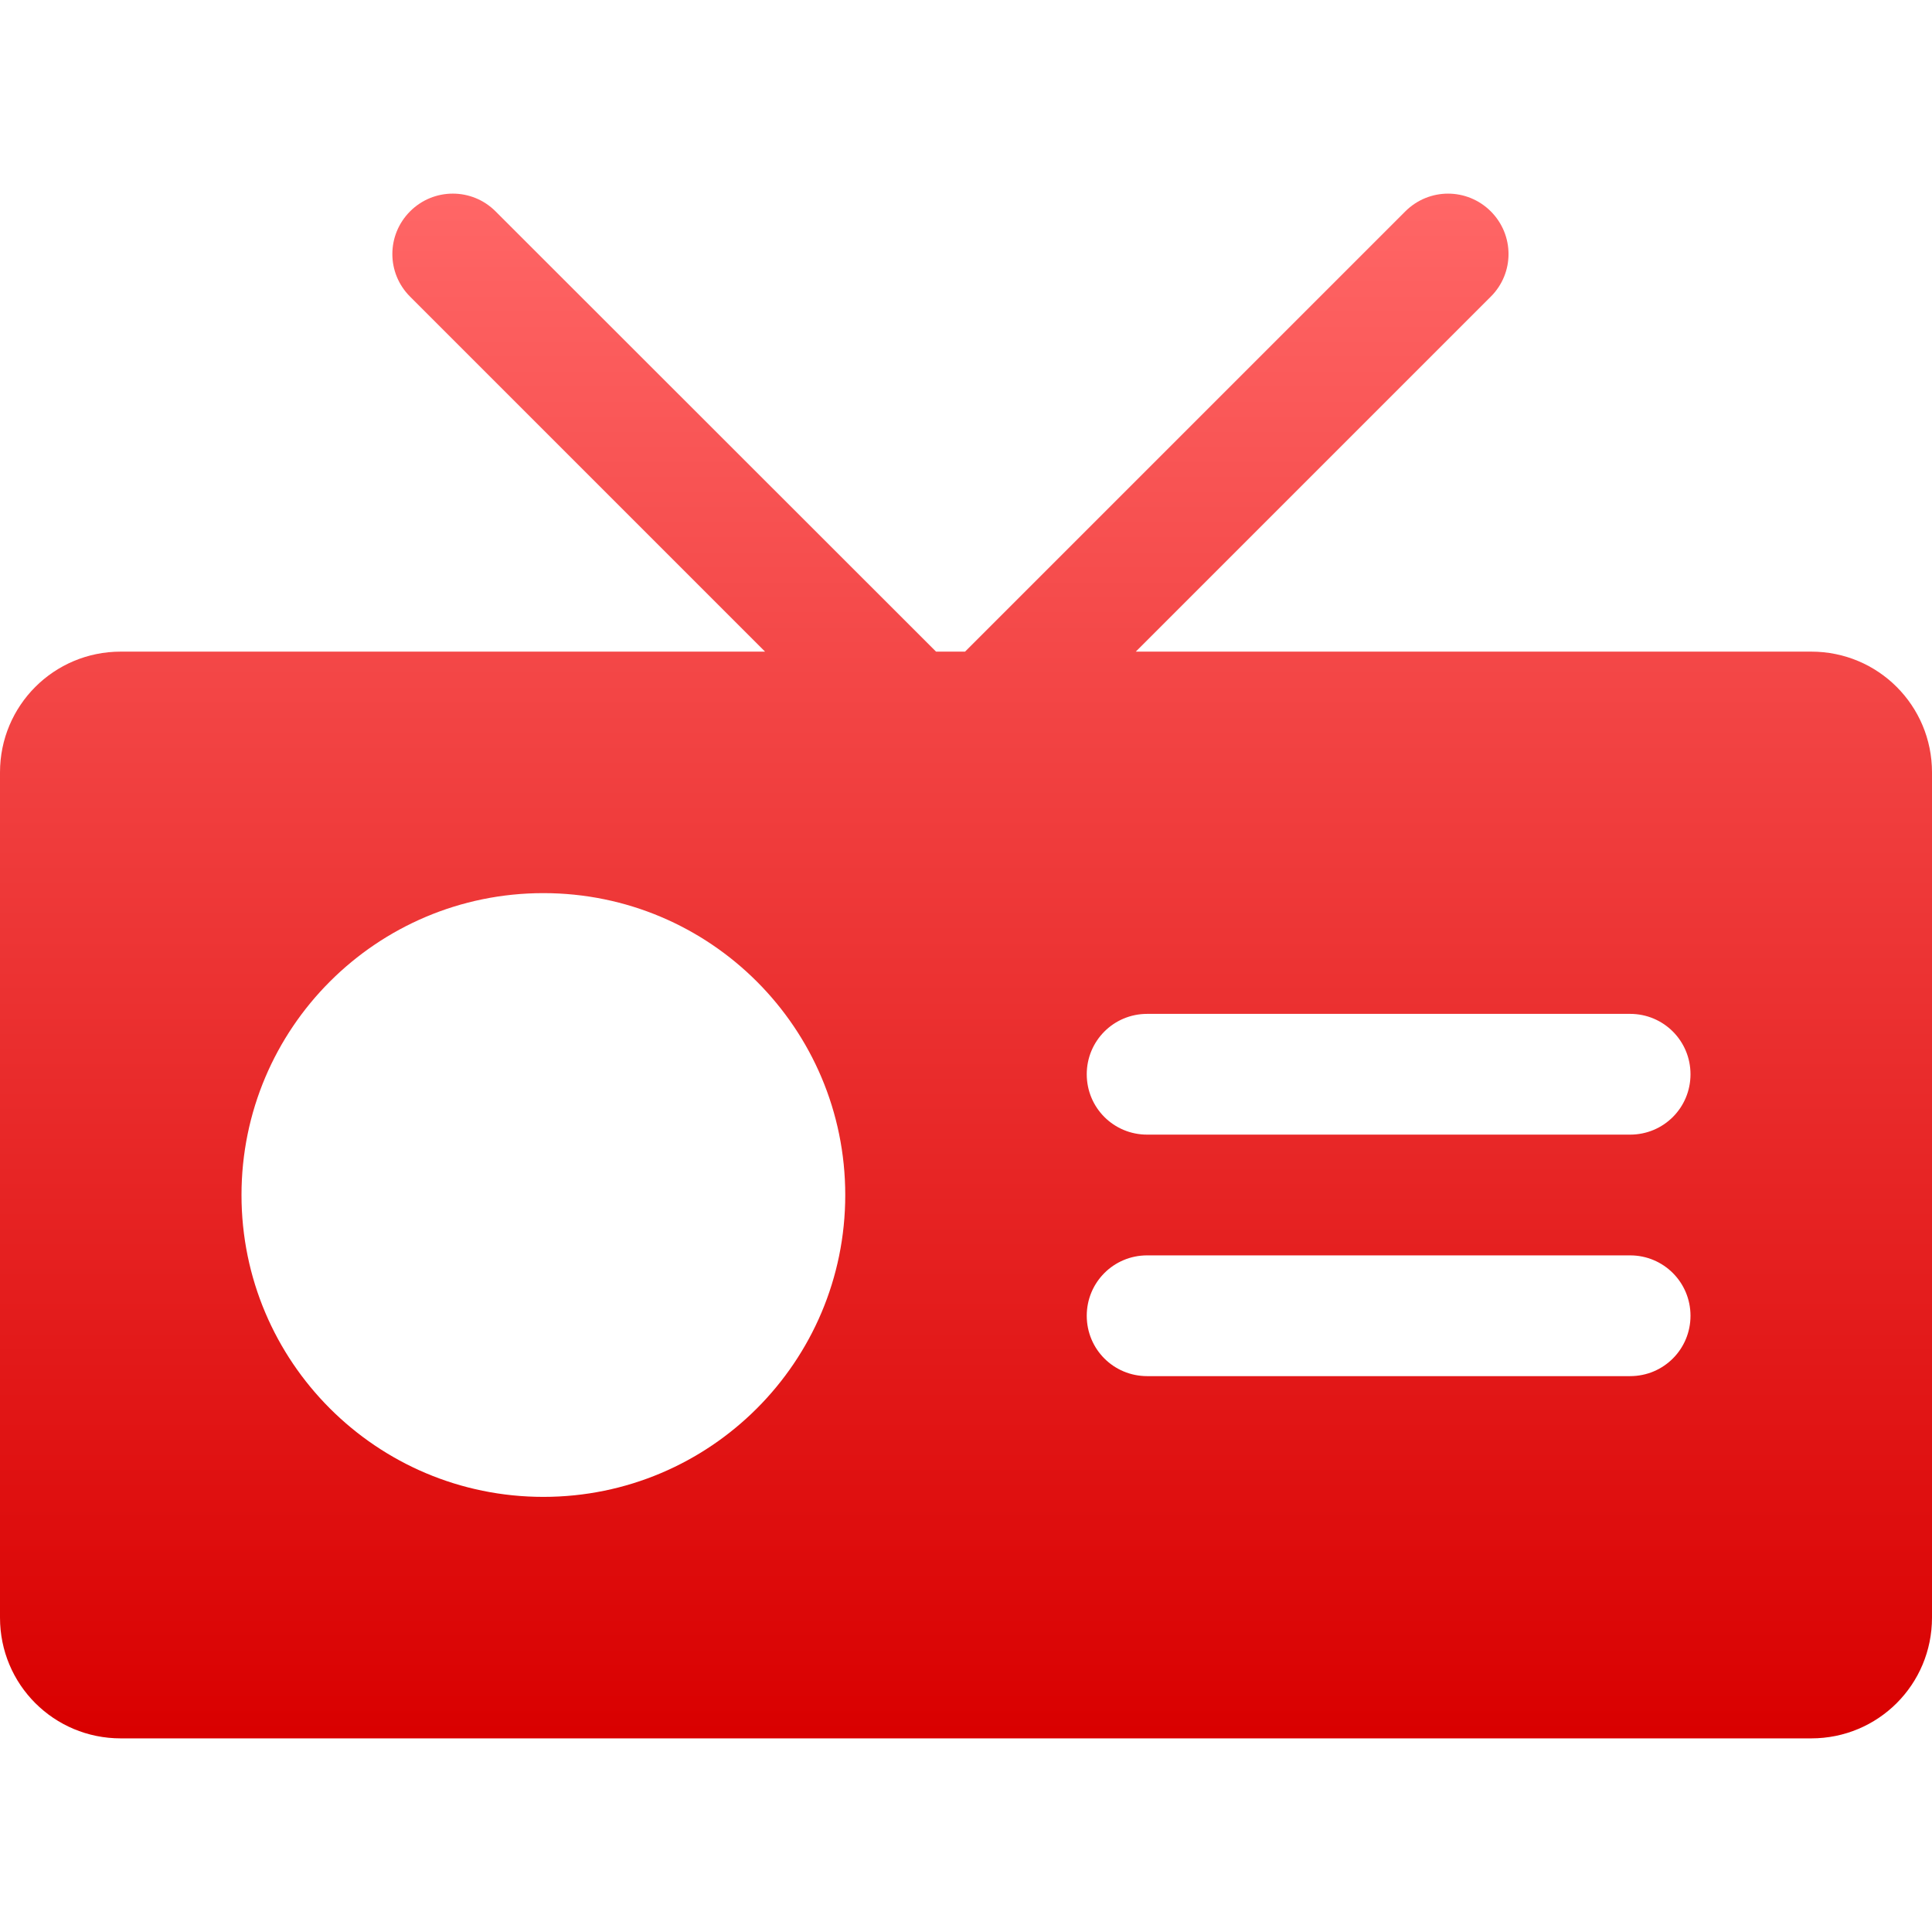 <svg xmlns="http://www.w3.org/2000/svg" xmlns:xlink="http://www.w3.org/1999/xlink" width="64" height="64" viewBox="0 0 64 64" version="1.1">
<defs>
<linearGradient id="linear0" gradientUnits="userSpaceOnUse" x1="0" y1="0" x2="0" y2="1" gradientTransform="matrix(64,0,0,51.172,0,6.414)">
<stop offset="0" style="stop-color:#ff6666;stop-opacity:1;"/>
<stop offset="1" style="stop-color:#d90000;stop-opacity:1;"/>
</linearGradient>
</defs>
<g id="surface1">
<path style=" stroke:none;fill-rule:nonzero;fill:url(#linear0);" d="M 15 6.414 C 14.488 6.414 13.977 6.609 13.586 7 C 12.801 7.785 12.801 9.047 13.586 9.828 L 25.344 21.586 L 4 21.586 C 1.785 21.586 0 23.371 0 25.586 L 0 53.586 C 0 55.805 1.785 57.586 4 57.586 L 60 57.586 C 62.215 57.586 64 55.805 64 53.586 L 64 25.586 C 64 23.371 62.215 21.586 60 21.586 L 37.625 21.586 L 49.383 9.828 C 50.168 9.047 50.168 7.785 49.383 7 C 48.598 6.219 47.34 6.219 46.555 7 L 31.969 21.586 L 31.008 21.586 L 16.414 7 C 16.023 6.609 15.512 6.414 15 6.414 Z M 18 29.586 C 23.523 29.586 28 34.062 28 39.586 C 28 45.109 23.523 49.586 18 49.586 C 12.477 49.586 8 45.109 8 39.586 C 8 34.062 12.477 29.586 18 29.586 Z M 38 33.586 L 54 33.586 C 55.109 33.586 56 34.48 56 35.586 C 56 36.695 55.109 37.586 54 37.586 L 38 37.586 C 36.891 37.586 36 36.695 36 35.586 C 36 34.48 36.891 33.586 38 33.586 Z M 38 41.586 L 54 41.586 C 55.109 41.586 56 42.48 56 43.586 C 56 44.695 55.109 45.586 54 45.586 L 38 45.586 C 36.891 45.586 36 44.695 36 43.586 C 36 42.48 36.891 41.586 38 41.586 Z M 38 41.586 "/>
</g>
</svg>
